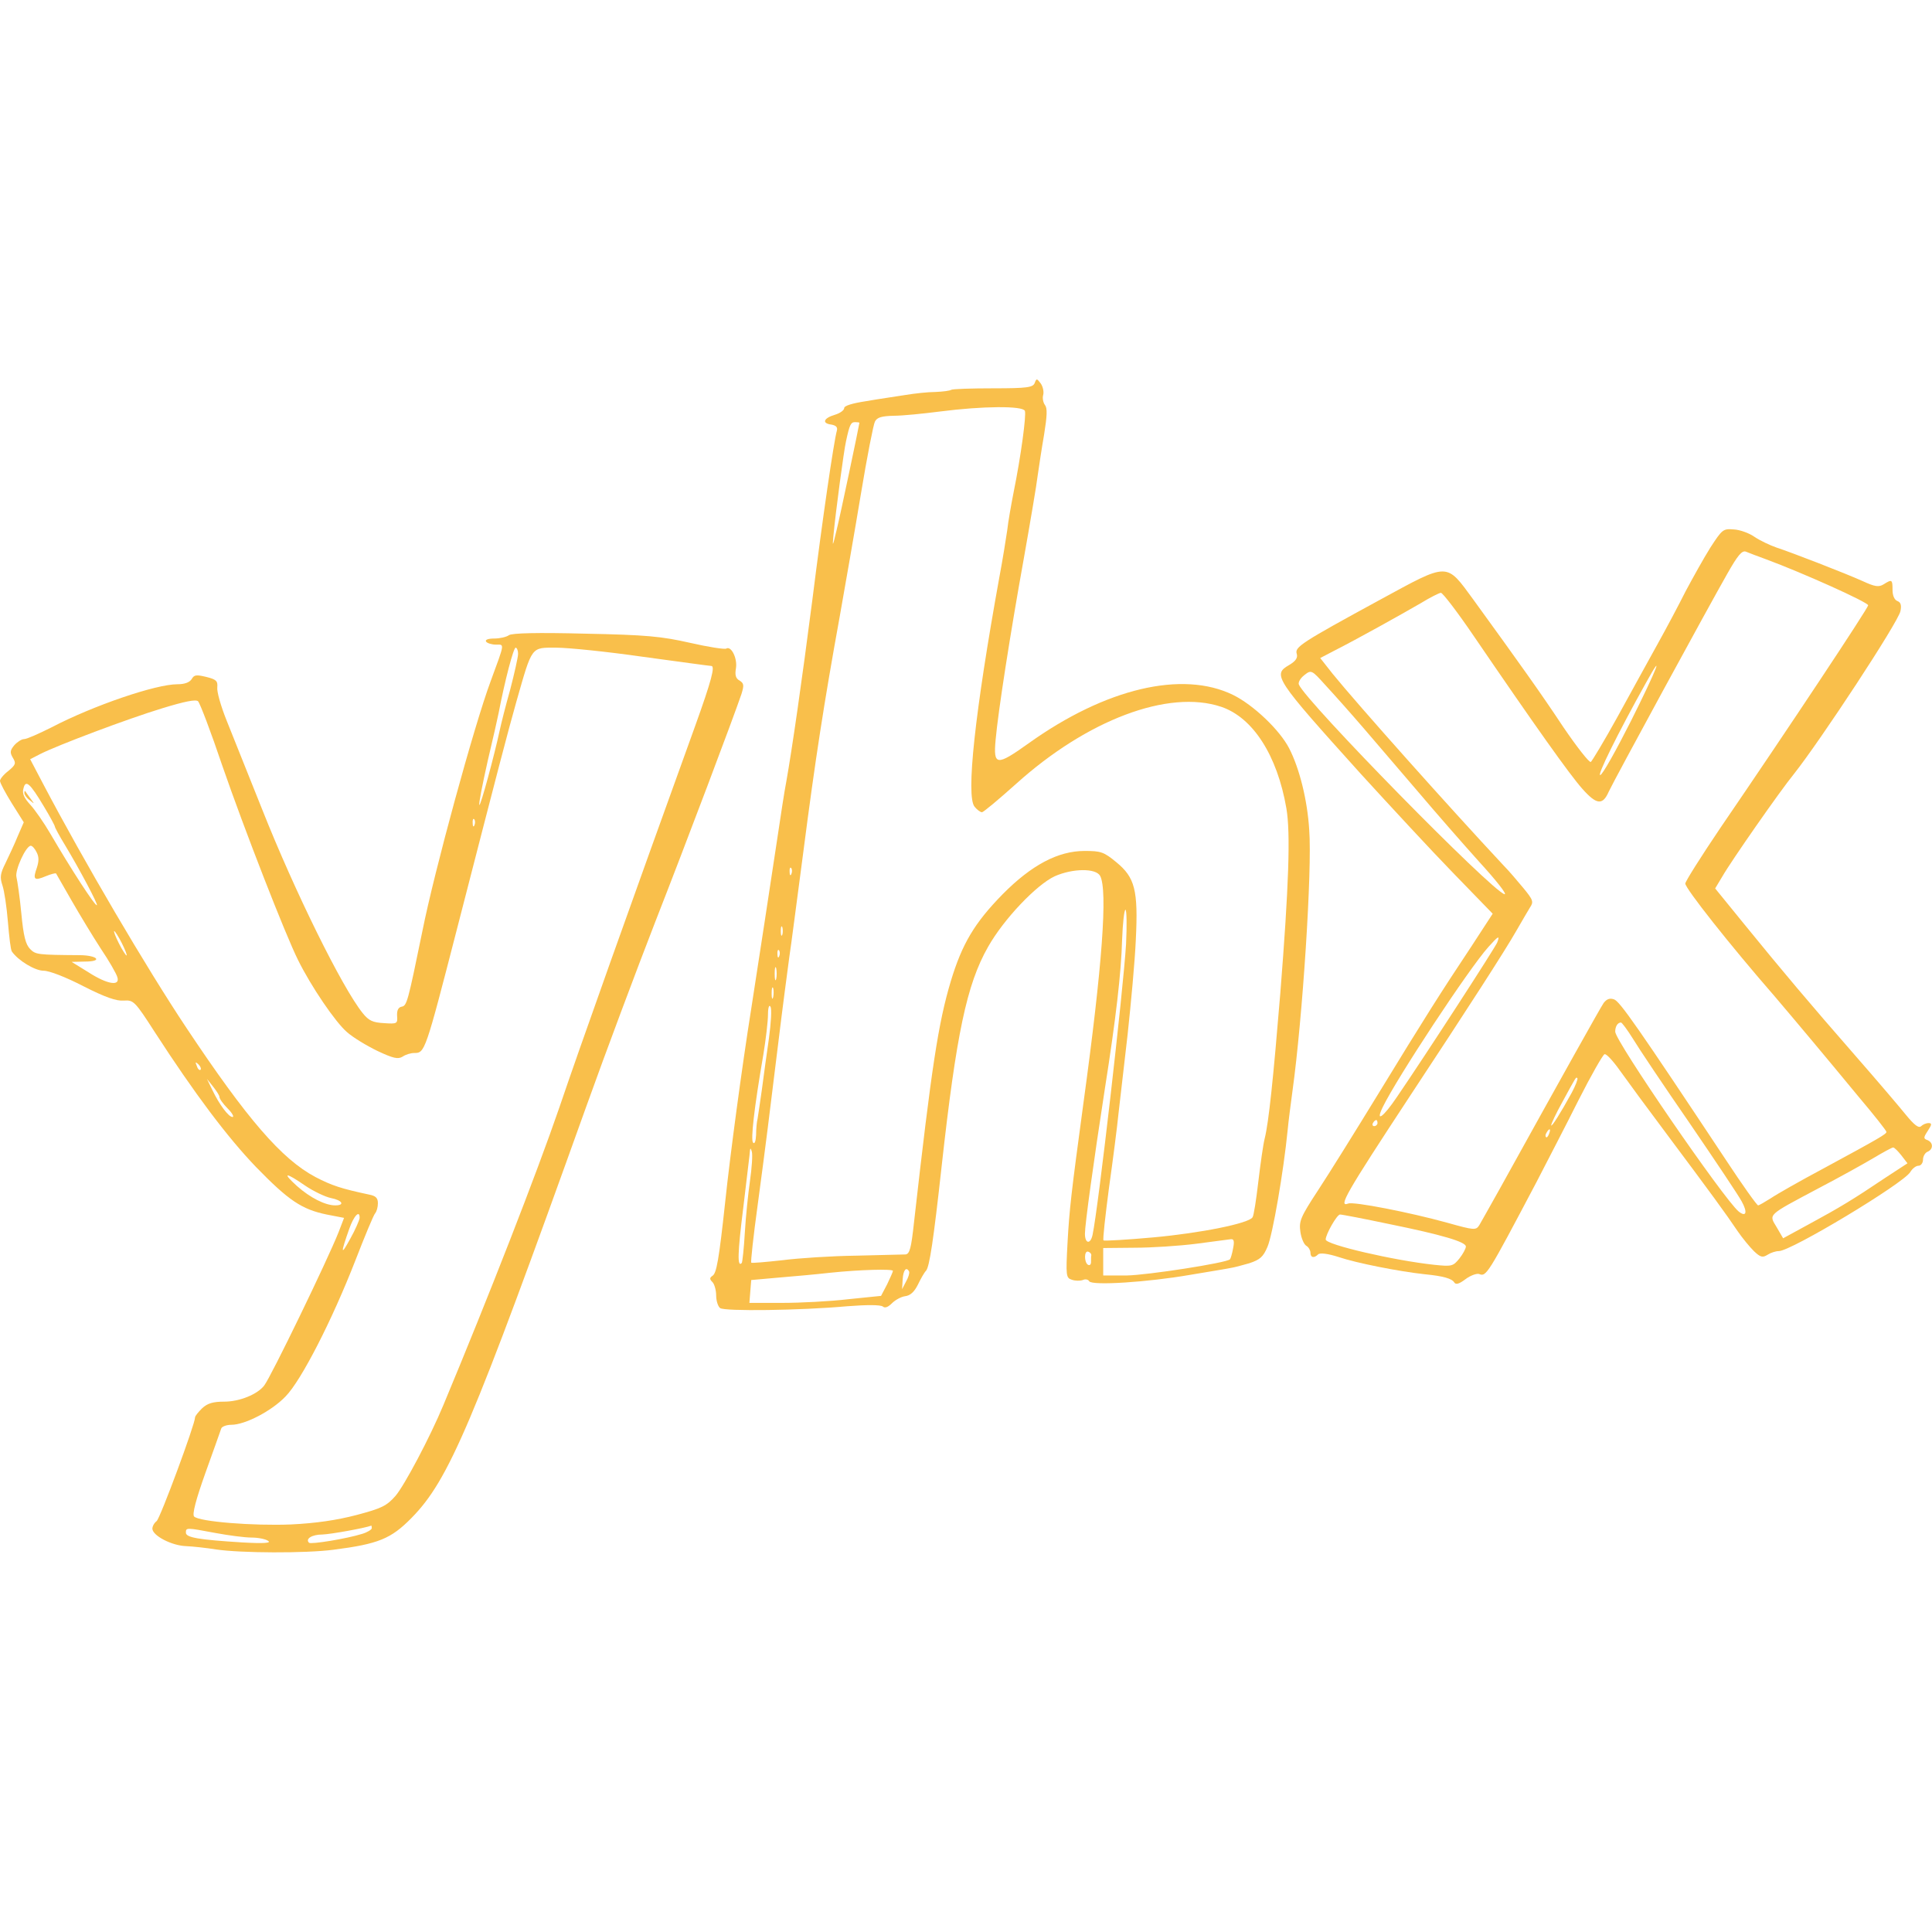 <svg version="1.0" xmlns="http://www.w3.org/2000/svg" width="30" height="30" viewBox="0 0 633.95 384.845"
    preserveAspectRatio="xMidYMid meet">
    <g transform="translate(-186,716.967) scale(0.1,-0.1)" fill="#f9bf4b" stroke="none">
        <path d="M5255 7158 c-6 -14 -24 -17 -136 -17 -71 0 -133 -2 -138 -5 -4 -3
-27 -6 -52 -7 -24 0 -69 -5 -99 -10 -30 -5 -88 -13 -127 -20 -46 -7 -73 -15
-73 -23 0 -7 -14 -17 -31 -22 -37 -11 -43 -28 -11 -32 16 -3 21 -9 18 -20 -10
-36 -47 -288 -80 -552 -35 -272 -67 -493 -86 -600 -6 -30 -19 -116 -30 -190
-21 -140 -58 -381 -85 -555 -31 -195 -69 -479 -85 -630 -21 -195 -29 -238 -42
-246 -10 -7 -10 -11 0 -21 6 -6 12 -26 12 -44 0 -17 6 -36 13 -41 14 -11 262
-8 417 6 65 5 109 5 117 -1 7 -6 17 -2 30 11 10 10 29 21 43 23 17 2 30 14 42
38 9 19 21 40 27 46 11 14 24 98 51 344 48 432 82 595 152 718 52 92 159 204
219 232 59 26 135 27 149 1 25 -48 7 -295 -55 -746 -40 -295 -46 -348 -52
-456 -6 -111 -5 -117 14 -123 11 -4 27 -4 36 -1 8 4 18 2 21 -4 9 -15 193 -3
331 21 66 11 127 21 135 23 8 1 35 8 59 15 36 12 46 21 60 54 17 39 53 249 66
381 3 33 11 92 16 130 33 237 65 726 55 857 -6 98 -32 202 -66 268 -31 60
-117 142 -184 175 -166 81 -418 22 -671 -159 -105 -75 -116 -74 -108 12 8 91
48 348 92 592 22 124 43 248 46 275 4 28 13 88 21 134 10 62 11 87 3 97 -6 8
-9 23 -6 33 3 11 -1 28 -8 38 -13 17 -14 17 -20 1z m-32 -91 c5 -14 -13 -149
-37 -267 -8 -41 -18 -97 -21 -125 -4 -27 -15 -97 -26 -155 -80 -442 -110 -718
-81 -752 8 -10 19 -18 24 -18 5 0 55 42 112 93 233 210 500 311 673 253 104
-35 184 -159 214 -333 14 -81 8 -255 -20 -608 -23 -280 -38 -423 -51 -475 -5
-19 -14 -83 -21 -142 -7 -60 -15 -112 -19 -117 -11 -20 -171 -52 -325 -66 -87
-8 -161 -12 -164 -10 -3 3 6 81 18 173 13 92 27 201 31 242 5 41 18 158 30
260 11 102 24 242 27 312 8 163 -3 204 -64 254 -41 34 -51 37 -104 37 -87 0
-174 -46 -269 -142 -93 -95 -133 -163 -170 -285 -41 -137 -63 -279 -121 -793
-9 -83 -14 -103 -28 -104 -9 0 -81 -2 -161 -4 -80 -1 -189 -8 -243 -15 -55 -6
-100 -10 -102 -8 -2 2 7 87 21 188 30 224 35 267 68 535 14 116 31 242 36 280
6 39 26 194 46 345 39 302 68 489 119 770 18 102 50 284 70 405 20 121 41 228
46 237 7 14 23 18 62 19 29 0 97 7 152 14 140 18 271 19 278 2z m-543 -39 c-1
-10 -63 -305 -75 -353 -13 -55 -14 -56 -10 -15 7 75 34 277 41 307 12 56 16
63 30 63 8 0 14 -1 14 -2z m-223 -1480 c-3 -8 -6 -5 -6 6 -1 11 2 17 5 13 3
-3 4 -12 1 -19z m1098 -230 c-9 -151 -91 -867 -110 -955 -7 -32 -25 -29 -25 4
0 30 28 233 65 473 37 234 54 384 57 492 2 54 7 98 11 98 4 0 5 -51 2 -112z
m-1128 30 c-3 -7 -5 -2 -5 12 0 14 2 19 5 13 2 -7 2 -19 0 -25z m-10 -70 c-3
-8 -6 -5 -6 6 -1 11 2 17 5 13 3 -3 4 -12 1 -19z m-10 -75 c-3 -10 -5 -2 -5
17 0 19 2 27 5 18 2 -10 2 -26 0 -35z m-10 -60 c-3 -10 -5 -4 -5 12 0 17 2 24
5 18 2 -7 2 -21 0 -30z m-14 -136 c-7 -50 -18 -126 -23 -167 -6 -41 -12 -84
-14 -95 -3 -11 -5 -36 -5 -54 -1 -21 -5 -31 -10 -25 -8 9 3 110 34 290 8 49
15 108 15 130 0 23 4 34 8 26 5 -6 2 -54 -5 -105z m-62 -466 c-6 -42 -14 -119
-17 -171 -3 -52 -8 -97 -10 -99 -15 -16 -14 31 5 182 11 96 22 180 22 188 1 8
3 6 6 -5 3 -10 0 -53 -6 -95z m1585 -223 c-3 -17 -8 -33 -10 -35 -12 -12 -272
-52 -338 -53 l-78 0 0 45 0 45 103 1 c56 0 147 6 202 13 55 7 106 14 114 15
10 1 12 -7 7 -31z m-465 -21 c-1 -4 -1 -14 -1 -23 0 -8 -4 -12 -10 -9 -13 8
-13 48 1 43 6 -2 10 -7 10 -11z m-651 -52 c0 -3 -9 -23 -19 -44 l-20 -38 -108
-11 c-59 -7 -157 -12 -216 -12 l-108 0 3 38 3 37 90 8 c50 4 126 11 170 16 96
10 205 13 205 6z m53 -2 c2 -5 -2 -19 -10 -33 l-13 -25 2 33 c2 30 12 42 21
25z" />
        <path d="M7472 6618 c-22 -35 -58 -100 -81 -143 -22 -44 -64 -123 -93 -175
-29 -53 -88 -159 -131 -238 -43 -78 -83 -144 -87 -147 -5 -3 -45 48 -90 114
-74 112 -145 211 -295 418 -91 124 -79 124 -307 0 -259 -141 -280 -155 -273
-177 4 -13 -3 -24 -25 -37 -55 -32 -48 -43 236 -358 95 -104 230 -250 302
-324 l130 -134 -71 -109 c-101 -152 -151 -231 -305 -483 -74 -121 -163 -264
-198 -317 -57 -87 -62 -100 -57 -135 3 -21 12 -42 20 -46 7 -4 13 -15 13 -22
0 -17 12 -19 25 -6 6 6 32 3 69 -9 56 -19 197 -47 281 -56 61 -6 89 -14 97
-27 5 -8 16 -5 37 11 16 12 36 19 44 17 24 -10 27 -5 188 300 34 66 97 187
138 269 42 83 81 151 86 152 6 2 28 -22 50 -53 22 -31 94 -129 160 -217 136
-182 188 -253 227 -311 15 -22 39 -51 53 -65 22 -21 29 -22 45 -12 11 7 27 12
37 12 40 0 407 221 431 259 7 12 19 21 27 21 8 0 15 9 15 20 0 11 7 23 15 26
19 8 19 30 0 38 -14 5 -14 8 1 31 13 20 14 25 2 25 -8 0 -19 -5 -24 -10 -8 -8
-23 4 -50 37 -21 26 -95 113 -165 193 -152 174 -238 276 -365 432 l-96 118 24
40 c28 49 189 280 234 335 88 111 343 499 350 535 4 19 1 29 -10 33 -10 4 -16
18 -16 37 0 34 -2 35 -29 18 -16 -10 -29 -8 -68 10 -60 27 -236 95 -285 111
-20 7 -52 22 -70 34 -18 13 -49 24 -69 25 -35 3 -38 0 -77 -60z m183 -38 c119
-44 335 -141 335 -151 0 -9 -259 -400 -486 -732 -62 -92 -114 -174 -114 -181
0 -16 145 -200 294 -371 33 -39 89 -105 123 -146 34 -41 103 -123 152 -183 50
-59 91 -111 91 -115 0 -7 -24 -21 -205 -119 -77 -41 -156 -86 -175 -99 -19
-12 -38 -23 -41 -23 -4 0 -51 66 -105 148 -290 437 -349 522 -368 528 -14 5
-24 1 -34 -12 -11 -16 -130 -229 -341 -610 -31 -55 -61 -109 -67 -119 -11 -17
-16 -17 -105 8 -123 34 -307 70 -325 63 -34 -13 -9 31 202 352 190 288 312
477 349 542 17 30 38 65 45 77 13 19 11 25 -22 65 -20 24 -48 57 -64 73 -183
196 -478 527 -561 629 l-41 52 46 24 c75 38 222 120 284 156 31 19 61 34 66
34 6 0 55 -64 108 -142 202 -296 315 -455 356 -501 47 -53 67 -55 87 -9 16 35
330 612 389 715 34 60 48 77 61 72 9 -4 39 -15 66 -25z m-443 -530 c-48 -95
-93 -176 -101 -178 -12 -4 57 136 149 301 64 116 37 47 -48 -123z m-876 -26
c43 -50 124 -145 179 -209 55 -65 145 -168 199 -228 55 -60 92 -107 83 -106
-41 9 -653 633 -675 688 -3 7 5 21 18 31 23 18 24 17 70 -34 26 -28 83 -92
126 -142z m437 -701 c-6 -16 -230 -362 -329 -507 -45 -67 -72 -86 -47 -34 46
95 283 455 347 526 33 37 38 39 29 15z m445 -316 c18 -30 101 -154 186 -277
84 -123 161 -238 171 -257 20 -36 15 -53 -10 -33 -49 41 -405 559 -405 590 0
17 8 30 19 30 3 0 21 -24 39 -53z m-201 -178 c-35 -64 -67 -115 -67 -106 0 5
16 39 36 75 48 88 45 84 50 79 2 -2 -6 -24 -19 -48z m-637 -99 c0 -5 -5 -10
-11 -10 -5 0 -7 5 -4 10 3 6 8 10 11 10 2 0 4 -4 4 -10z m563 -35 c-3 -9 -8
-14 -10 -11 -3 3 -2 9 2 15 9 16 15 13 8 -4z m1156 -71 l20 -26 -72 -47 c-107
-72 -152 -99 -248 -151 l-88 -48 -21 36 c-26 44 -34 37 137 128 67 35 148 80
180 99 32 19 61 35 65 35 4 0 16 -12 27 -26z m-1682 -225 c177 -36 253 -59
253 -74 0 -7 -10 -25 -21 -39 -21 -26 -25 -27 -83 -21 -131 14 -356 66 -356
83 0 17 37 82 47 82 7 0 79 -14 160 -31z" />
        <path d="M3530 6331 c-8 -6 -30 -11 -48 -11 -20 0 -31 -4 -27 -10 3 -5 18 -10
32 -10 29 0 30 8 -17 -120 -54 -145 -185 -624 -224 -820 -48 -234 -51 -245
-68 -248 -11 -2 -16 -12 -15 -30 2 -26 0 -27 -43 -24 -37 2 -50 8 -70 33 -67
83 -223 399 -330 669 -45 113 -97 243 -116 290 -19 47 -33 96 -31 110 2 21 -4
26 -36 34 -33 8 -40 7 -48 -7 -7 -11 -23 -17 -47 -17 -71 0 -276 -70 -412
-141 -42 -21 -82 -39 -91 -39 -8 0 -22 -9 -32 -20 -14 -17 -15 -24 -5 -41 11
-18 10 -23 -14 -43 -16 -12 -28 -27 -28 -33 0 -7 18 -40 39 -74 l39 -62 -20
-46 c-10 -25 -29 -65 -40 -88 -17 -34 -19 -46 -10 -73 6 -17 14 -71 18 -120 4
-48 9 -92 13 -97 21 -30 76 -63 104 -63 19 0 73 -21 131 -51 71 -36 108 -49
132 -47 32 2 36 -1 101 -102 132 -204 239 -346 333 -444 107 -110 150 -139
232 -156 l57 -11 -18 -47 c-36 -91 -222 -475 -244 -503 -22 -29 -81 -53 -131
-53 -36 0 -55 -5 -73 -22 -12 -12 -23 -25 -23 -30 0 -22 -114 -330 -126 -340
-8 -6 -14 -17 -14 -25 1 -23 63 -55 109 -57 24 -1 69 -6 100 -11 81 -12 293
-13 385 -1 148 19 189 36 256 104 123 125 198 302 574 1351 63 176 165 448
226 605 105 268 258 674 283 748 9 29 8 35 -6 44 -13 7 -16 18 -12 41 5 33
-16 74 -32 64 -5 -3 -58 5 -119 19 -93 21 -142 26 -344 30 -156 4 -240 2 -250
-5z m30 -61 c0 -11 -12 -64 -26 -118 -15 -53 -30 -113 -34 -132 -18 -84 -63
-250 -67 -246 -3 2 10 67 27 143 18 76 34 147 36 158 21 109 49 215 56 215 4
0 8 -9 8 -20z m410 -10 c118 -16 219 -30 224 -30 13 0 1 -47 -53 -197 -216
-598 -380 -1058 -446 -1253 -75 -218 -231 -618 -380 -975 -44 -106 -128 -264
-157 -298 -29 -33 -45 -41 -128 -63 -65 -17 -133 -27 -215 -31 -124 -5 -301 9
-318 26 -7 7 6 56 37 143 26 73 50 139 52 146 2 6 17 12 33 12 45 0 132 45
178 93 52 53 153 251 229 446 31 80 60 150 65 155 5 6 9 20 9 33 0 17 -7 24
-27 28 -94 20 -124 30 -178 58 -111 59 -224 190 -423 489 -132 198 -338 549
-471 802 l-42 80 33 17 c57 29 288 116 400 150 75 23 111 30 118 23 6 -6 42
-100 79 -210 74 -214 208 -557 249 -639 43 -87 122 -203 160 -236 20 -18 65
-45 100 -62 53 -25 68 -28 83 -19 10 7 27 12 38 12 35 0 36 1 140 405 139 540
165 640 196 750 52 182 47 175 130 175 39 0 167 -13 285 -30z m-1966 -491 c20
-33 36 -63 36 -66 0 -3 15 -31 34 -62 47 -78 108 -193 104 -196 -5 -5 -86 120
-153 235 -21 36 -51 79 -66 95 -20 22 -27 37 -22 53 7 30 21 18 67 -59z m1413
-61 c-3 -8 -6 -5 -6 6 -1 11 2 17 5 13 3 -3 4 -12 1 -19z m-1437 -89 c8 -15 8
-29 1 -51 -14 -39 -9 -44 29 -28 17 7 32 11 34 9 1 -2 24 -42 51 -89 27 -47
70 -118 96 -158 27 -40 51 -82 54 -93 10 -31 -33 -24 -95 16 l-55 34 43 1 c27
0 41 4 37 10 -4 6 -28 11 -53 11 -140 1 -145 2 -163 20 -15 15 -22 43 -29 117
-5 53 -13 107 -16 119 -6 22 31 103 47 103 5 0 13 -9 19 -21z m280 -299 c11
-22 18 -40 15 -40 -2 0 -14 18 -25 40 -11 22 -18 40 -15 40 2 0 14 -18 25 -40z
m258 -415 c-3 -3 -9 2 -12 12 -6 14 -5 15 5 6 7 -7 10 -15 7 -18z m62 -89 c0
-6 12 -23 27 -38 15 -15 22 -28 16 -28 -13 0 -43 40 -67 90 l-17 35 20 -25
c11 -14 21 -29 21 -34z m281 -291 c28 -19 66 -37 85 -41 37 -7 47 -24 14 -24
-33 0 -82 25 -125 63 -51 46 -39 47 26 2z m179 -107 c-1 -7 -14 -38 -31 -68
-31 -57 -32 -49 -3 33 15 43 35 64 34 35z m40 -1017 c0 -5 -15 -14 -32 -19
-51 -16 -168 -35 -174 -29 -13 13 10 27 44 27 28 1 139 21 160 29 1 1 2 -3 2
-8z m-513 -16 c43 -8 96 -15 118 -15 22 0 47 -5 55 -11 11 -7 -14 -9 -85 -5
-144 9 -185 16 -185 32 0 17 1 17 97 -1z" />
        <path d="M1940 5813 c0 -6 8 -17 18 -24 16 -13 16 -13 2 6 -8 11 -16 22 -17
24 -2 2 -3 0 -3 -6z" />
    </g>
</svg>